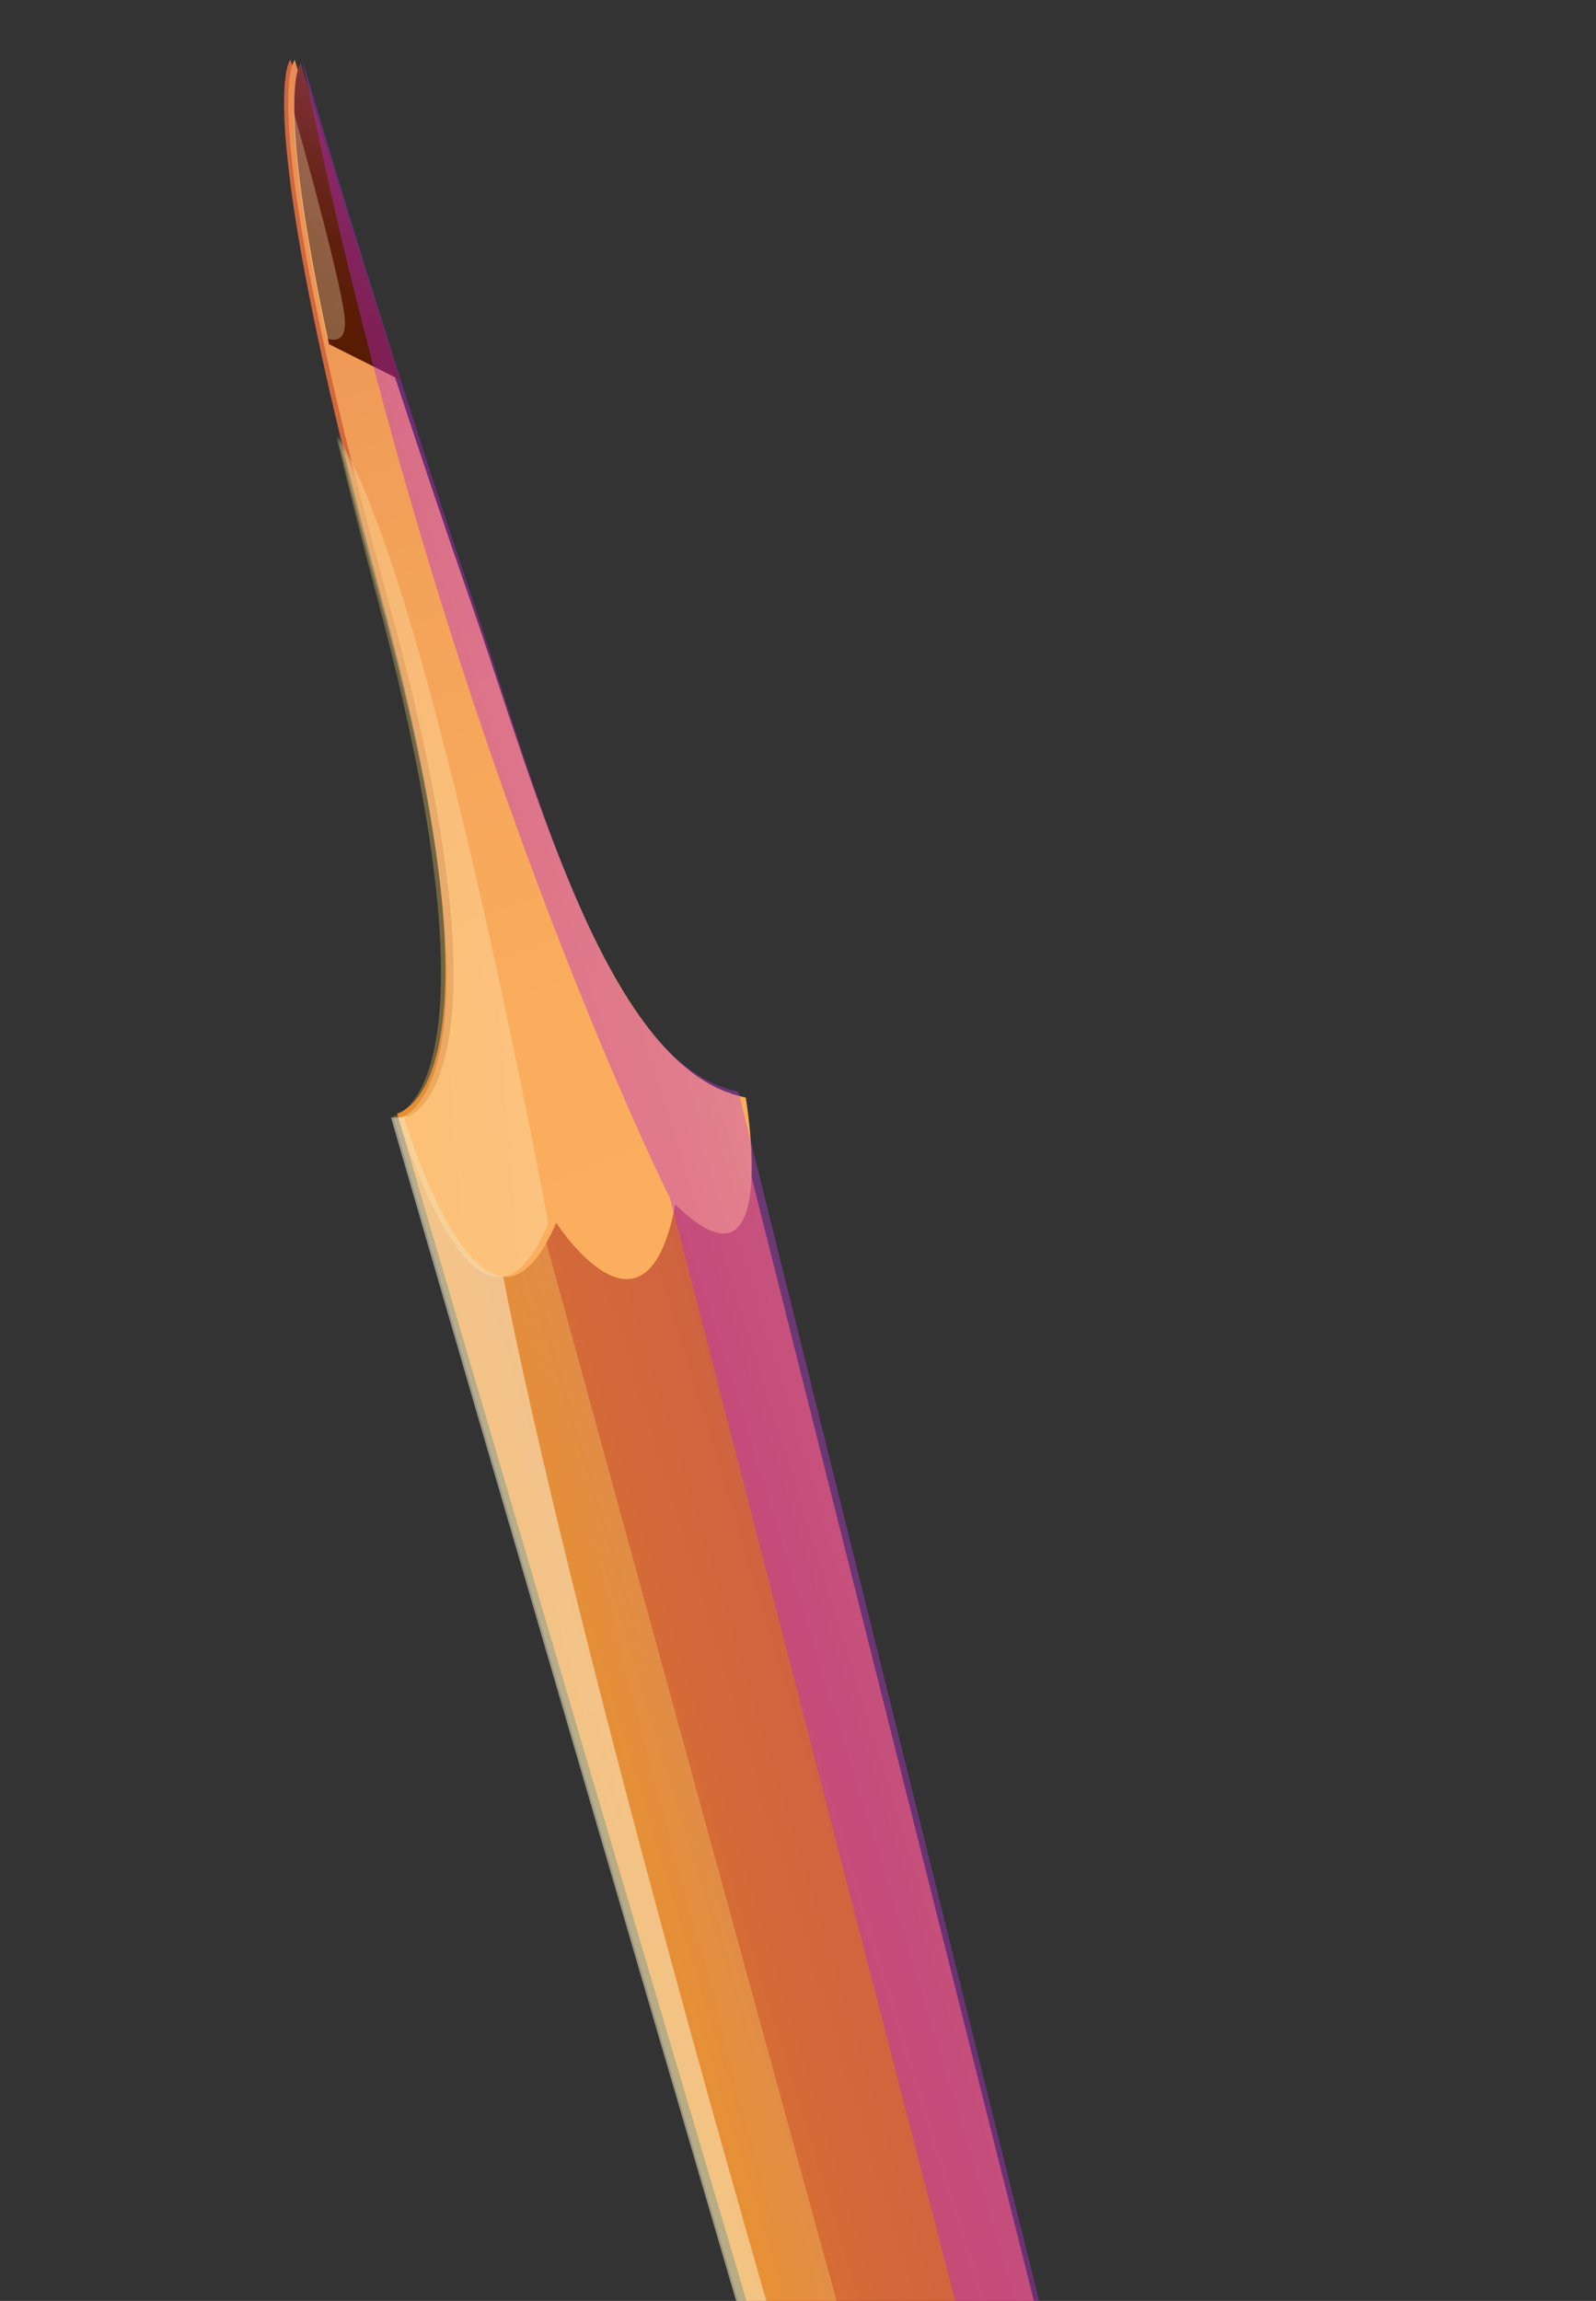 <svg width="77" height="111" viewBox="0 0 77 111" fill="none" xmlns="http://www.w3.org/2000/svg">
<rect x="0" y="0" width="77" height="111" fill="#333333" stroke="none"/>
<path d="M14.014 2.876C14.014 2.876 17.839 15.836 22.237 28.721C23.512 32.465 24.829 36.898 26.37 40.936C28.638 46.876 31.396 51.959 35.24 52.72L37.314 60.973L64.447 168.969L67.715 181.981C67.715 181.981 66.915 183.672 65.313 184.938C64.382 185.676 63.183 186.267 61.715 186.293C61.396 186.3 61.069 186.28 60.723 186.23C59.998 186.126 59.219 185.884 58.385 185.462C57.106 181.349 55.646 176.59 54.059 171.37C43.373 136.228 26.933 80.245 21.204 60.709C19.901 56.267 19.157 53.706 19.157 53.706C19.157 53.706 24.863 52.756 18.419 28.877C17.616 25.902 16.943 23.264 16.386 20.93C13.781 10.042 13.583 5.657 13.749 3.938C13.831 3.065 14.01 2.883 14.01 2.883L14.014 2.876Z" fill="url(#paint0_linear_4405_4720)"/>
<path style="mix-blend-mode:screen" opacity="0.3" d="M16.245 21.106C21.676 31.302 26.066 58.879 26.066 58.879C26.066 58.879 49.705 145.128 58.426 176.705C59.629 181.065 60.549 184.379 61.083 186.286C60.098 186.306 58.996 186.076 57.774 185.46C56.509 181.352 55.063 176.598 53.493 171.385C42.913 136.285 26.647 80.367 20.979 60.854C19.774 56.689 19.047 54.187 18.96 53.887C18.954 53.865 18.953 53.86 18.953 53.86C18.953 53.86 24.62 52.904 18.25 29.045C17.456 26.074 16.797 23.443 16.24 21.108L16.245 21.106Z" fill="url(#paint1_linear_4405_4720)"/>
<path style="mix-blend-mode:screen" opacity="0.5" d="M18.855 53.878C18.943 54.166 22.805 52.656 23.374 56.492C25.462 70.456 34.718 104.162 42.98 131.333C48.798 150.468 60.465 184.381 61.004 186.287C60.019 186.307 58.917 186.076 57.694 185.46C56.428 181.352 54.982 176.598 53.411 171.384C42.823 136.282 26.546 80.36 20.874 60.846C19.669 56.68 18.941 54.178 18.855 53.878Z" fill="url(#paint2_linear_4405_4720)"/>
<path d="M14.22 2.884C14.22 2.884 16.244 9.606 19.056 18.191C20.158 21.555 21.378 25.202 22.646 28.843C25.881 38.14 29.357 51.66 35.979 52.945C35.979 52.945 37.732 63.154 32.581 58.103C31.153 65.658 26.834 58.989 26.834 58.989C23.5 66.792 19.71 54.646 19.502 53.962C19.495 53.94 19.494 53.934 19.494 53.934C19.494 53.934 25.339 52.981 18.736 28.992C17.91 25.993 17.221 23.331 16.642 20.977C16.242 19.327 15.896 17.828 15.599 16.465C12.967 4.392 14.183 2.929 14.22 2.884Z" fill="url(#paint3_linear_4405_4720)"/>
<path d="M14.505 3.047C14.505 3.047 16.509 9.756 19.3 18.323L15.877 16.605C15.856 16.51 15.835 16.416 15.814 16.321C14.562 10.49 14.222 7.191 14.201 5.341C14.173 3.387 14.505 3.047 14.505 3.047Z" fill="url(#paint4_linear_4405_4720)"/>
<path style="mix-blend-mode:multiply" opacity="0.4" d="M14.592 2.883C14.592 2.883 16.545 9.568 19.265 18.105C20.329 21.451 21.507 25.078 22.732 28.698C25.856 37.944 29.209 51.391 35.626 52.661L37.677 60.906L64.507 168.778L67.74 181.781C67.74 181.781 66.943 183.471 65.349 184.738C59.108 161.578 32.321 57.798 32.321 57.798C32.321 57.798 21.113 35.443 14.592 2.883Z" fill="url(#paint5_linear_4405_4720)"/>
<path style="mix-blend-mode:screen" opacity="0.3" d="M16.306 21.072C20.809 28.273 26.451 59.017 26.451 59.017C23.2 66.796 19.434 54.668 19.227 53.984C19.221 53.962 19.219 53.957 19.219 53.957C19.219 53.957 24.958 53.025 18.386 29.074C17.564 26.081 16.878 23.423 16.301 21.073L16.306 21.072Z" fill="url(#paint6_linear_4405_4720)"/>
<path style="mix-blend-mode:screen" opacity="0.3" d="M14.156 5.368C14.856 7.786 16.366 13.372 16.611 15.145C16.779 16.366 16.29 16.493 15.772 16.333C14.523 10.509 14.18 7.215 14.156 5.368Z" fill="url(#paint7_linear_4405_4720)"/>
<defs>
<linearGradient id="paint0_linear_4405_4720" x1="21.409" y1="99.6" x2="53.477" y2="89.832" gradientUnits="userSpaceOnUse">
<stop stop-color="#FC9800"/>
<stop offset="0.11" stop-color="#EF8912"/>
<stop offset="0.29" stop-color="#DF7728"/>
<stop offset="0.48" stop-color="#D46A38"/>
<stop offset="0.7" stop-color="#CE6242"/>
<stop offset="0.99" stop-color="#CC6045"/>
</linearGradient>
<linearGradient id="paint1_linear_4405_4720" x1="51.39" y1="100.393" x2="30.494" y2="105.962" gradientUnits="userSpaceOnUse">
<stop stop-color="white"/>
<stop offset="0.19" stop-color="#FFF5D7"/>
<stop offset="0.61" stop-color="#FFDD73"/>
<stop offset="1" stop-color="#FFC613"/>
</linearGradient>
<linearGradient id="paint2_linear_4405_4720" x1="-5.906" y1="-15.736" x2="84.579" y2="245.894" gradientUnits="userSpaceOnUse">
<stop stop-color="white"/>
<stop offset="0.02" stop-color="#FFFEFD"/>
<stop offset="0.45" stop-color="#FFF6D4"/>
<stop offset="0.79" stop-color="#FFF1BC"/>
<stop offset="1" stop-color="#FFF0B3"/>
</linearGradient>
<linearGradient id="paint3_linear_4405_4720" x1="36.712" y1="78.259" x2="1.145" y2="-23.359" gradientUnits="userSpaceOnUse">
<stop stop-color="#FCB05E"/>
<stop offset="0.29" stop-color="#FAAD5D"/>
<stop offset="0.49" stop-color="#F4A35A"/>
<stop offset="0.67" stop-color="#EB9455"/>
<stop offset="0.83" stop-color="#DE7E4E"/>
<stop offset="0.98" stop-color="#CD6245"/>
<stop offset="0.99" stop-color="#CC6045"/>
</linearGradient>
<linearGradient id="paint4_linear_4405_4720" x1="13.602" y1="19.409" x2="23.035" y2="-1.347" gradientUnits="userSpaceOnUse">
<stop stop-color="#561A00"/>
<stop offset="0.19" stop-color="#581B03"/>
<stop offset="0.35" stop-color="#5F1F0D"/>
<stop offset="0.49" stop-color="#6B261E"/>
<stop offset="0.63" stop-color="#7C3035"/>
<stop offset="0.75" stop-color="#923D54"/>
<stop offset="0.88" stop-color="#AD4D79"/>
<stop offset="0.99" stop-color="#CC60A5"/>
</linearGradient>
<linearGradient id="paint5_linear_4405_4720" x1="58.842" y1="87.897" x2="36.834" y2="94.731" gradientUnits="userSpaceOnUse">
<stop stop-color="white"/>
<stop offset="0.04" stop-color="#F7E9FA"/>
<stop offset="0.12" stop-color="#E8BBEF"/>
<stop offset="0.22" stop-color="#DA92E6"/>
<stop offset="0.31" stop-color="#CE70DF"/>
<stop offset="0.42" stop-color="#C554D8"/>
<stop offset="0.53" stop-color="#BE3ED4"/>
<stop offset="0.65" stop-color="#B82FD0"/>
<stop offset="0.79" stop-color="#B526CE"/>
<stop offset="1" stop-color="#B524CE"/>
</linearGradient>
<linearGradient id="paint6_linear_4405_4720" x1="33.543" y1="40.953" x2="19.421" y2="42.063" gradientUnits="userSpaceOnUse">
<stop stop-color="white"/>
<stop offset="0.54" stop-color="#FFF7D7"/>
<stop offset="1" stop-color="#FFF0B3"/>
</linearGradient>
<linearGradient id="paint7_linear_4405_4720" x1="19.192" y1="10.602" x2="14.275" y2="11.098" gradientUnits="userSpaceOnUse">
<stop stop-color="white"/>
<stop offset="0.54" stop-color="#FFF7D7"/>
<stop offset="1" stop-color="#FFF0B3"/>
</linearGradient>
</defs>
</svg>
